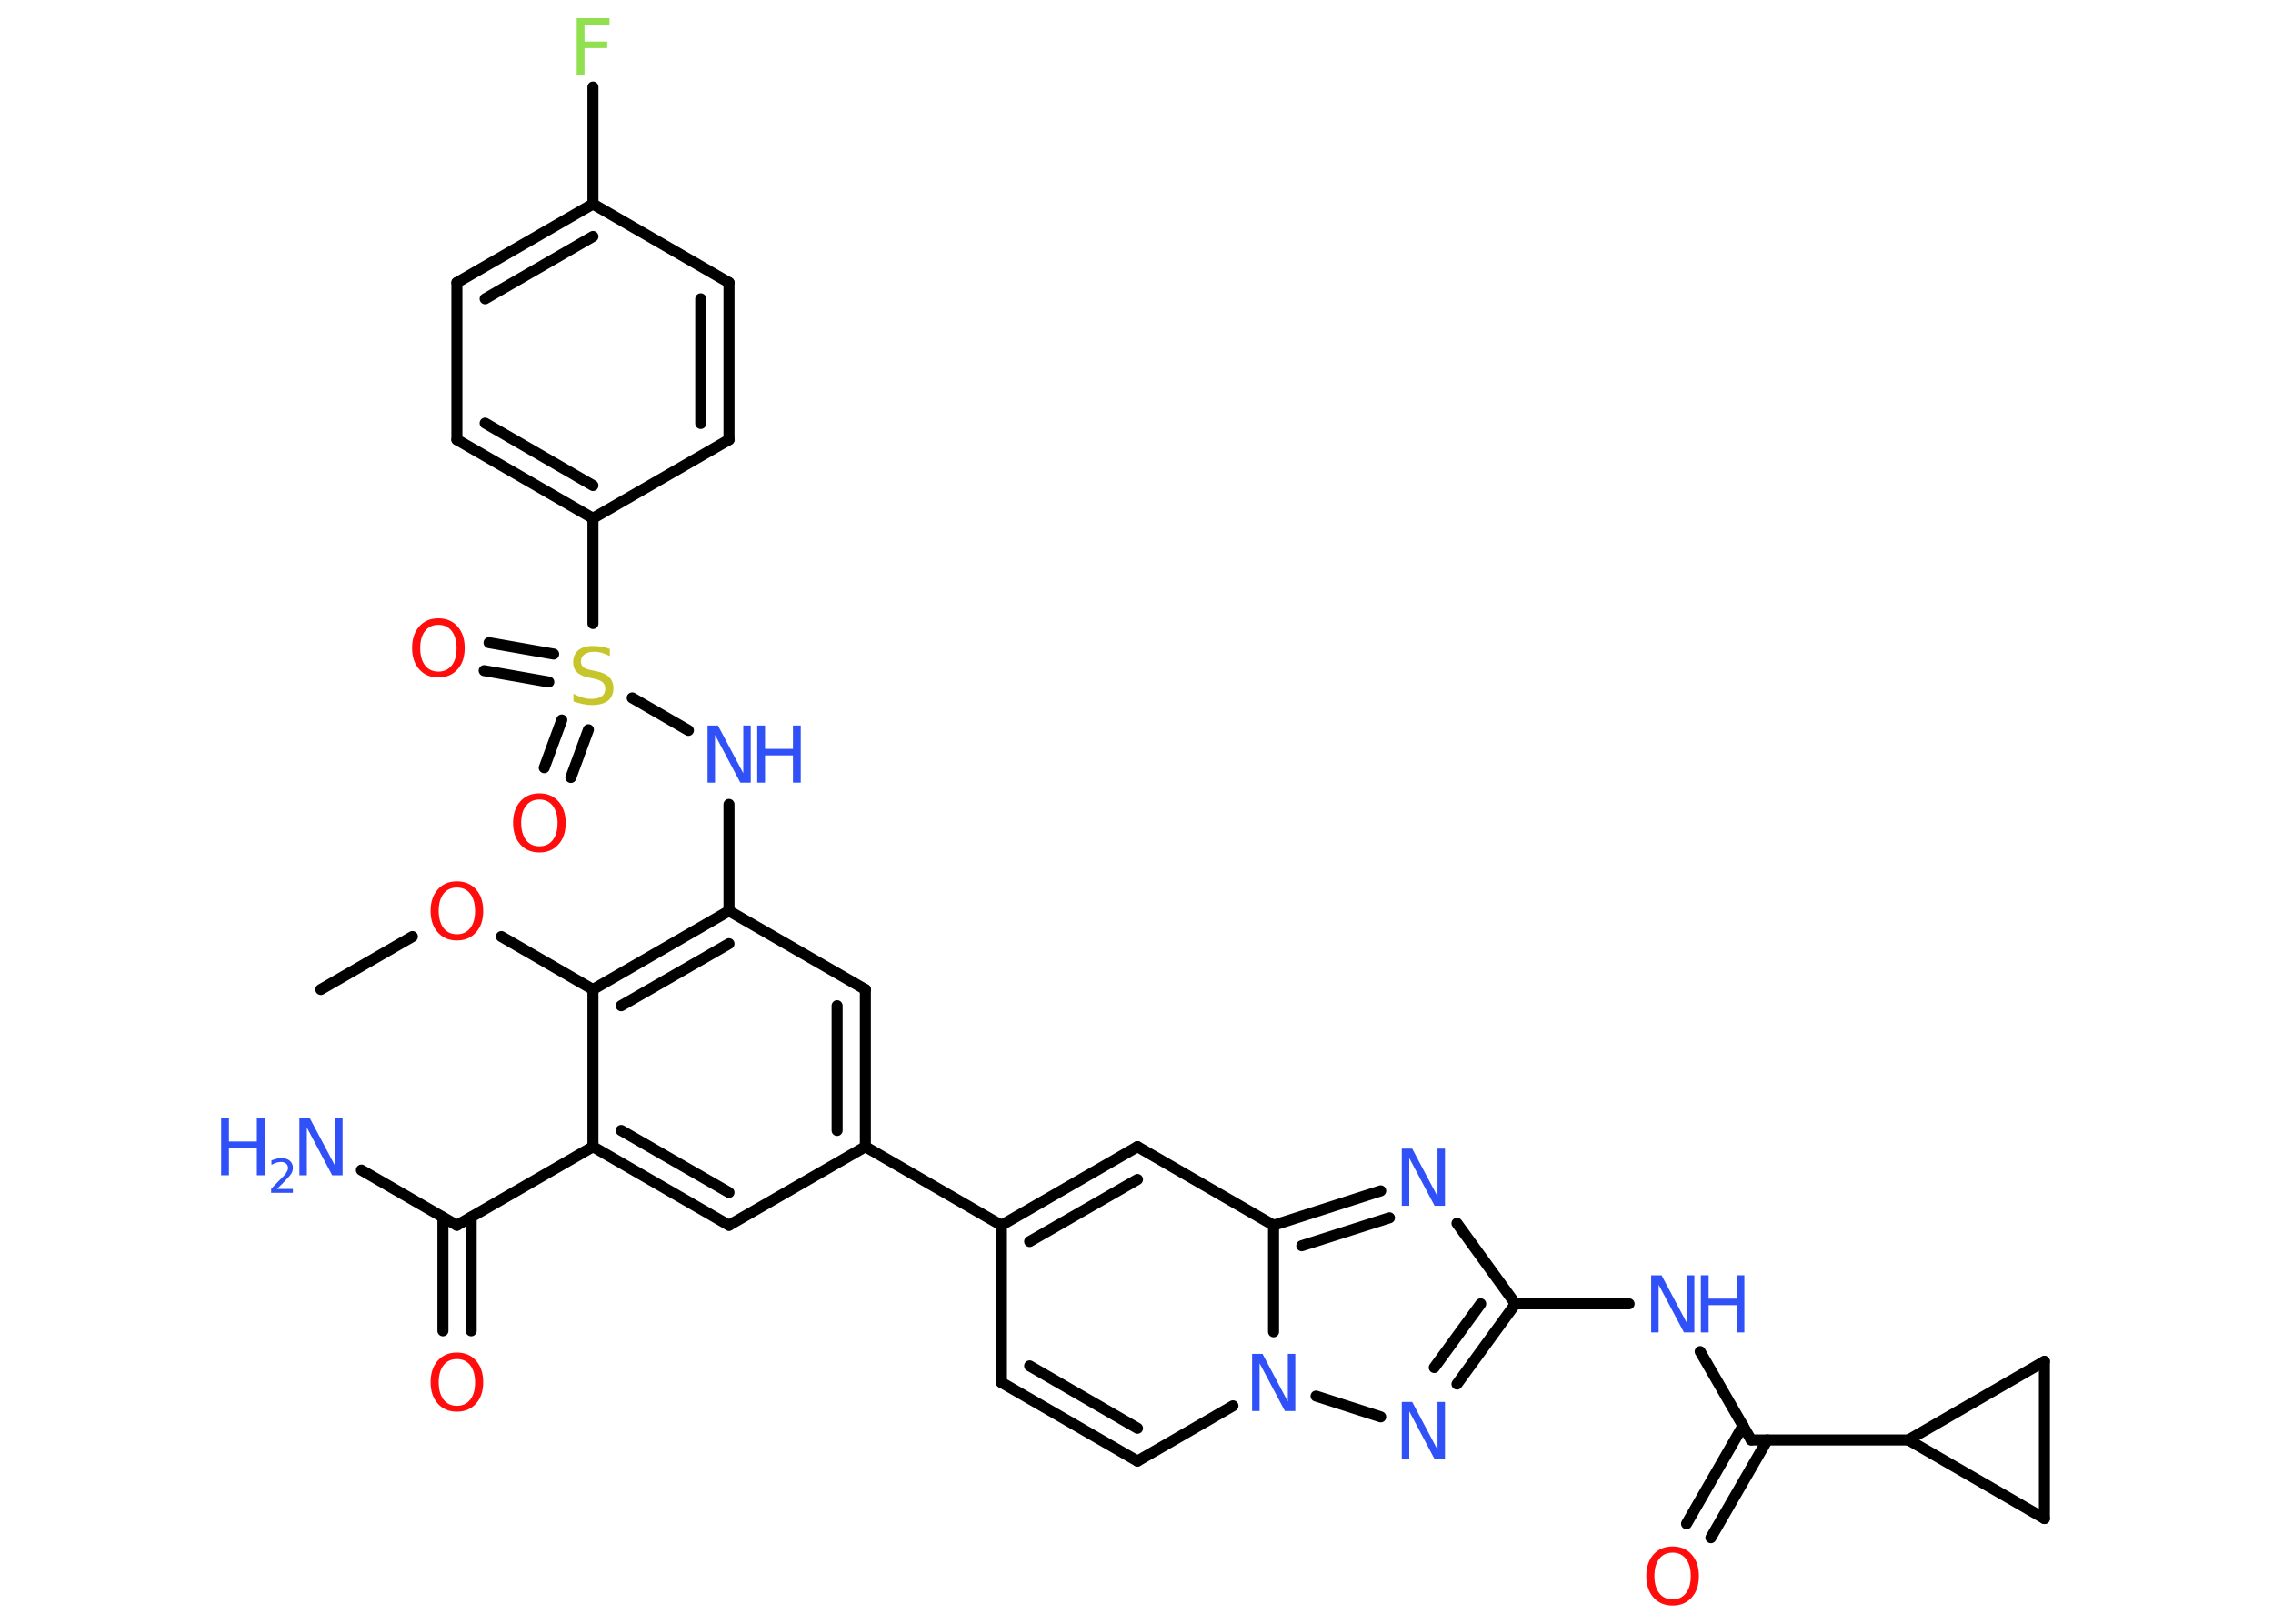 <?xml version='1.0' encoding='UTF-8'?>
<!DOCTYPE svg PUBLIC "-//W3C//DTD SVG 1.1//EN" "http://www.w3.org/Graphics/SVG/1.1/DTD/svg11.dtd">
<svg version='1.2' xmlns='http://www.w3.org/2000/svg' xmlns:xlink='http://www.w3.org/1999/xlink' width='70.0mm' height='50.0mm' viewBox='0 0 70.0 50.0'>
  <desc>Generated by the Chemistry Development Kit (http://github.com/cdk)</desc>
  <g stroke-linecap='round' stroke-linejoin='round' stroke='#000000' stroke-width='.34' fill='#3050F8'>
    <rect x='.0' y='.0' width='70.0' height='50.0' fill='#FFFFFF' stroke='none'/>
    <g id='mol1' class='mol'>
      <line id='mol1bnd1' class='bond' x1='9.88' y1='30.47' x2='12.7' y2='28.84'/>
      <line id='mol1bnd2' class='bond' x1='15.44' y1='28.84' x2='18.26' y2='30.47'/>
      <g id='mol1bnd3' class='bond'>
        <line x1='22.45' y1='28.05' x2='18.26' y2='30.47'/>
        <line x1='22.45' y1='29.06' x2='19.13' y2='30.97'/>
      </g>
      <line id='mol1bnd4' class='bond' x1='22.45' y1='28.05' x2='22.45' y2='24.77'/>
      <line id='mol1bnd5' class='bond' x1='21.2' y1='22.49' x2='19.47' y2='21.49'/>
      <g id='mol1bnd6' class='bond'>
        <line x1='16.9' y1='21.0' x2='14.91' y2='20.65'/>
        <line x1='17.05' y1='20.14' x2='15.06' y2='19.79'/>
      </g>
      <g id='mol1bnd7' class='bond'>
        <line x1='18.12' y1='22.47' x2='17.58' y2='23.94'/>
        <line x1='17.3' y1='22.17' x2='16.76' y2='23.64'/>
      </g>
      <line id='mol1bnd8' class='bond' x1='18.26' y1='19.2' x2='18.26' y2='15.96'/>
      <g id='mol1bnd9' class='bond'>
        <line x1='14.07' y1='13.54' x2='18.26' y2='15.96'/>
        <line x1='14.94' y1='13.03' x2='18.26' y2='14.95'/>
      </g>
      <line id='mol1bnd10' class='bond' x1='14.07' y1='13.54' x2='14.07' y2='8.7'/>
      <g id='mol1bnd11' class='bond'>
        <line x1='18.26' y1='6.28' x2='14.07' y2='8.7'/>
        <line x1='18.26' y1='7.28' x2='14.94' y2='9.2'/>
      </g>
      <line id='mol1bnd12' class='bond' x1='18.26' y1='6.28' x2='18.26' y2='2.68'/>
      <line id='mol1bnd13' class='bond' x1='18.26' y1='6.28' x2='22.45' y2='8.7'/>
      <g id='mol1bnd14' class='bond'>
        <line x1='22.45' y1='13.54' x2='22.45' y2='8.7'/>
        <line x1='21.58' y1='13.04' x2='21.58' y2='9.2'/>
      </g>
      <line id='mol1bnd15' class='bond' x1='18.26' y1='15.96' x2='22.45' y2='13.54'/>
      <line id='mol1bnd16' class='bond' x1='22.45' y1='28.05' x2='26.65' y2='30.47'/>
      <g id='mol1bnd17' class='bond'>
        <line x1='26.65' y1='35.31' x2='26.65' y2='30.47'/>
        <line x1='25.78' y1='34.81' x2='25.78' y2='30.97'/>
      </g>
      <line id='mol1bnd18' class='bond' x1='26.65' y1='35.31' x2='30.84' y2='37.73'/>
      <line id='mol1bnd19' class='bond' x1='30.84' y1='37.73' x2='30.84' y2='42.57'/>
      <g id='mol1bnd20' class='bond'>
        <line x1='30.84' y1='42.57' x2='35.03' y2='44.99'/>
        <line x1='31.71' y1='42.06' x2='35.03' y2='43.98'/>
      </g>
      <line id='mol1bnd21' class='bond' x1='35.03' y1='44.99' x2='37.97' y2='43.29'/>
      <line id='mol1bnd22' class='bond' x1='40.53' y1='42.99' x2='42.52' y2='43.63'/>
      <g id='mol1bnd23' class='bond'>
        <line x1='44.87' y1='42.62' x2='46.67' y2='40.15'/>
        <line x1='44.17' y1='42.11' x2='45.6' y2='40.15'/>
      </g>
      <line id='mol1bnd24' class='bond' x1='46.67' y1='40.15' x2='50.17' y2='40.15'/>
      <line id='mol1bnd25' class='bond' x1='52.36' y1='41.62' x2='53.93' y2='44.34'/>
      <g id='mol1bnd26' class='bond'>
        <line x1='54.43' y1='44.34' x2='52.69' y2='47.35'/>
        <line x1='53.68' y1='43.9' x2='51.94' y2='46.92'/>
      </g>
      <line id='mol1bnd27' class='bond' x1='53.93' y1='44.34' x2='58.77' y2='44.34'/>
      <line id='mol1bnd28' class='bond' x1='58.77' y1='44.34' x2='62.96' y2='41.92'/>
      <line id='mol1bnd29' class='bond' x1='62.96' y1='41.92' x2='62.96' y2='46.76'/>
      <line id='mol1bnd30' class='bond' x1='58.77' y1='44.34' x2='62.96' y2='46.76'/>
      <line id='mol1bnd31' class='bond' x1='46.67' y1='40.15' x2='44.87' y2='37.67'/>
      <g id='mol1bnd32' class='bond'>
        <line x1='42.52' y1='36.67' x2='39.22' y2='37.73'/>
        <line x1='42.79' y1='37.5' x2='40.09' y2='38.36'/>
      </g>
      <line id='mol1bnd33' class='bond' x1='39.22' y1='41.01' x2='39.22' y2='37.73'/>
      <line id='mol1bnd34' class='bond' x1='39.22' y1='37.73' x2='35.03' y2='35.31'/>
      <g id='mol1bnd35' class='bond'>
        <line x1='35.03' y1='35.31' x2='30.84' y2='37.73'/>
        <line x1='35.03' y1='36.32' x2='31.71' y2='38.23'/>
      </g>
      <line id='mol1bnd36' class='bond' x1='26.65' y1='35.31' x2='22.45' y2='37.73'/>
      <g id='mol1bnd37' class='bond'>
        <line x1='18.26' y1='35.31' x2='22.45' y2='37.73'/>
        <line x1='19.13' y1='34.81' x2='22.45' y2='36.72'/>
      </g>
      <line id='mol1bnd38' class='bond' x1='18.26' y1='30.47' x2='18.26' y2='35.31'/>
      <line id='mol1bnd39' class='bond' x1='18.26' y1='35.31' x2='14.07' y2='37.73'/>
      <line id='mol1bnd40' class='bond' x1='14.07' y1='37.73' x2='11.13' y2='36.03'/>
      <g id='mol1bnd41' class='bond'>
        <line x1='14.51' y1='37.48' x2='14.51' y2='40.98'/>
        <line x1='13.64' y1='37.48' x2='13.64' y2='40.98'/>
      </g>
      <path id='mol1atm2' class='atom' d='M14.07 27.33q-.26 .0 -.41 .19q-.15 .19 -.15 .53q.0 .33 .15 .53q.15 .19 .41 .19q.26 .0 .41 -.19q.15 -.19 .15 -.53q.0 -.33 -.15 -.53q-.15 -.19 -.41 -.19zM14.07 27.14q.37 .0 .59 .25q.22 .25 .22 .66q.0 .42 -.22 .66q-.22 .25 -.59 .25q-.37 .0 -.59 -.25q-.22 -.25 -.22 -.66q.0 -.41 .22 -.66q.22 -.25 .59 -.25z' stroke='none' fill='#FF0D0D'/>
      <g id='mol1atm5' class='atom'>
        <path d='M21.79 22.34h.32l.78 1.47v-1.47h.23v1.76h-.32l-.78 -1.47v1.47h-.23v-1.76z' stroke='none'/>
        <path d='M23.32 22.34h.24v.72h.86v-.72h.24v1.76h-.24v-.84h-.86v.84h-.24v-1.76z' stroke='none'/>
      </g>
      <path id='mol1atm6' class='atom' d='M18.78 19.97v.23q-.13 -.06 -.25 -.1q-.12 -.03 -.23 -.03q-.19 .0 -.3 .08q-.11 .08 -.11 .21q.0 .12 .07 .18q.07 .06 .27 .1l.14 .03q.26 .05 .39 .18q.13 .13 .13 .34q.0 .25 -.17 .39q-.17 .13 -.5 .13q-.12 .0 -.27 -.03q-.14 -.03 -.29 -.08v-.24q.14 .08 .28 .12q.14 .04 .27 .04q.21 .0 .32 -.08q.11 -.08 .11 -.23q.0 -.13 -.08 -.2q-.08 -.07 -.26 -.11l-.14 -.03q-.27 -.05 -.39 -.17q-.12 -.11 -.12 -.31q.0 -.23 .16 -.37q.16 -.13 .45 -.13q.12 .0 .25 .02q.13 .02 .26 .07z' stroke='none' fill='#C6C62C'/>
      <path id='mol1atm7' class='atom' d='M13.5 19.24q-.26 .0 -.41 .19q-.15 .19 -.15 .53q.0 .33 .15 .53q.15 .19 .41 .19q.26 .0 .41 -.19q.15 -.19 .15 -.53q.0 -.33 -.15 -.53q-.15 -.19 -.41 -.19zM13.5 19.04q.37 .0 .59 .25q.22 .25 .22 .66q.0 .42 -.22 .66q-.22 .25 -.59 .25q-.37 .0 -.59 -.25q-.22 -.25 -.22 -.66q.0 -.41 .22 -.66q.22 -.25 .59 -.25z' stroke='none' fill='#FF0D0D'/>
      <path id='mol1atm8' class='atom' d='M16.61 24.62q-.26 .0 -.41 .19q-.15 .19 -.15 .53q.0 .33 .15 .53q.15 .19 .41 .19q.26 .0 .41 -.19q.15 -.19 .15 -.53q.0 -.33 -.15 -.53q-.15 -.19 -.41 -.19zM16.61 24.43q.37 .0 .59 .25q.22 .25 .22 .66q.0 .42 -.22 .66q-.22 .25 -.59 .25q-.37 .0 -.59 -.25q-.22 -.25 -.22 -.66q.0 -.41 .22 -.66q.22 -.25 .59 -.25z' stroke='none' fill='#FF0D0D'/>
      <path id='mol1atm13' class='atom' d='M17.76 .56h1.01v.2h-.77v.52h.7v.2h-.7v.84h-.24v-1.76z' stroke='none' fill='#90E050'/>
      <path id='mol1atm21' class='atom' d='M38.56 41.69h.32l.78 1.47v-1.47h.23v1.76h-.32l-.78 -1.47v1.47h-.23v-1.76z' stroke='none'/>
      <path id='mol1atm22' class='atom' d='M43.17 43.17h.32l.78 1.47v-1.47h.23v1.76h-.32l-.78 -1.47v1.47h-.23v-1.76z' stroke='none'/>
      <g id='mol1atm24' class='atom'>
        <path d='M50.85 39.27h.32l.78 1.47v-1.47h.23v1.76h-.32l-.78 -1.47v1.47h-.23v-1.76z' stroke='none'/>
        <path d='M52.38 39.27h.24v.72h.86v-.72h.24v1.76h-.24v-.84h-.86v.84h-.24v-1.76z' stroke='none'/>
      </g>
      <path id='mol1atm26' class='atom' d='M51.51 47.81q-.26 .0 -.41 .19q-.15 .19 -.15 .53q.0 .33 .15 .53q.15 .19 .41 .19q.26 .0 .41 -.19q.15 -.19 .15 -.53q.0 -.33 -.15 -.53q-.15 -.19 -.41 -.19zM51.51 47.62q.37 .0 .59 .25q.22 .25 .22 .66q.0 .42 -.22 .66q-.22 .25 -.59 .25q-.37 .0 -.59 -.25q-.22 -.25 -.22 -.66q.0 -.41 .22 -.66q.22 -.25 .59 -.25z' stroke='none' fill='#FF0D0D'/>
      <path id='mol1atm30' class='atom' d='M43.17 35.37h.32l.78 1.47v-1.47h.23v1.76h-.32l-.78 -1.47v1.47h-.23v-1.76z' stroke='none'/>
      <g id='mol1atm36' class='atom'>
        <path d='M9.22 34.43h.32l.78 1.47v-1.47h.23v1.76h-.32l-.78 -1.47v1.47h-.23v-1.76z' stroke='none'/>
        <path d='M6.81 34.43h.24v.72h.86v-.72h.24v1.76h-.24v-.84h-.86v.84h-.24v-1.76z' stroke='none'/>
        <path d='M8.52 36.61h.5v.12h-.67v-.12q.08 -.08 .22 -.23q.14 -.14 .18 -.18q.07 -.08 .09 -.13q.03 -.05 .03 -.1q.0 -.09 -.06 -.14q-.06 -.05 -.15 -.05q-.07 .0 -.14 .02q-.07 .02 -.16 .07v-.14q.09 -.03 .16 -.05q.07 -.02 .14 -.02q.17 .0 .26 .08q.1 .08 .1 .22q.0 .06 -.02 .12q-.02 .06 -.09 .14q-.02 .02 -.11 .12q-.09 .1 -.27 .27z' stroke='none'/>
      </g>
      <path id='mol1atm37' class='atom' d='M14.07 41.85q-.26 .0 -.41 .19q-.15 .19 -.15 .53q.0 .33 .15 .53q.15 .19 .41 .19q.26 .0 .41 -.19q.15 -.19 .15 -.53q.0 -.33 -.15 -.53q-.15 -.19 -.41 -.19zM14.07 41.65q.37 .0 .59 .25q.22 .25 .22 .66q.0 .42 -.22 .66q-.22 .25 -.59 .25q-.37 .0 -.59 -.25q-.22 -.25 -.22 -.66q.0 -.41 .22 -.66q.22 -.25 .59 -.25z' stroke='none' fill='#FF0D0D'/>
    </g>
  </g>
</svg>
